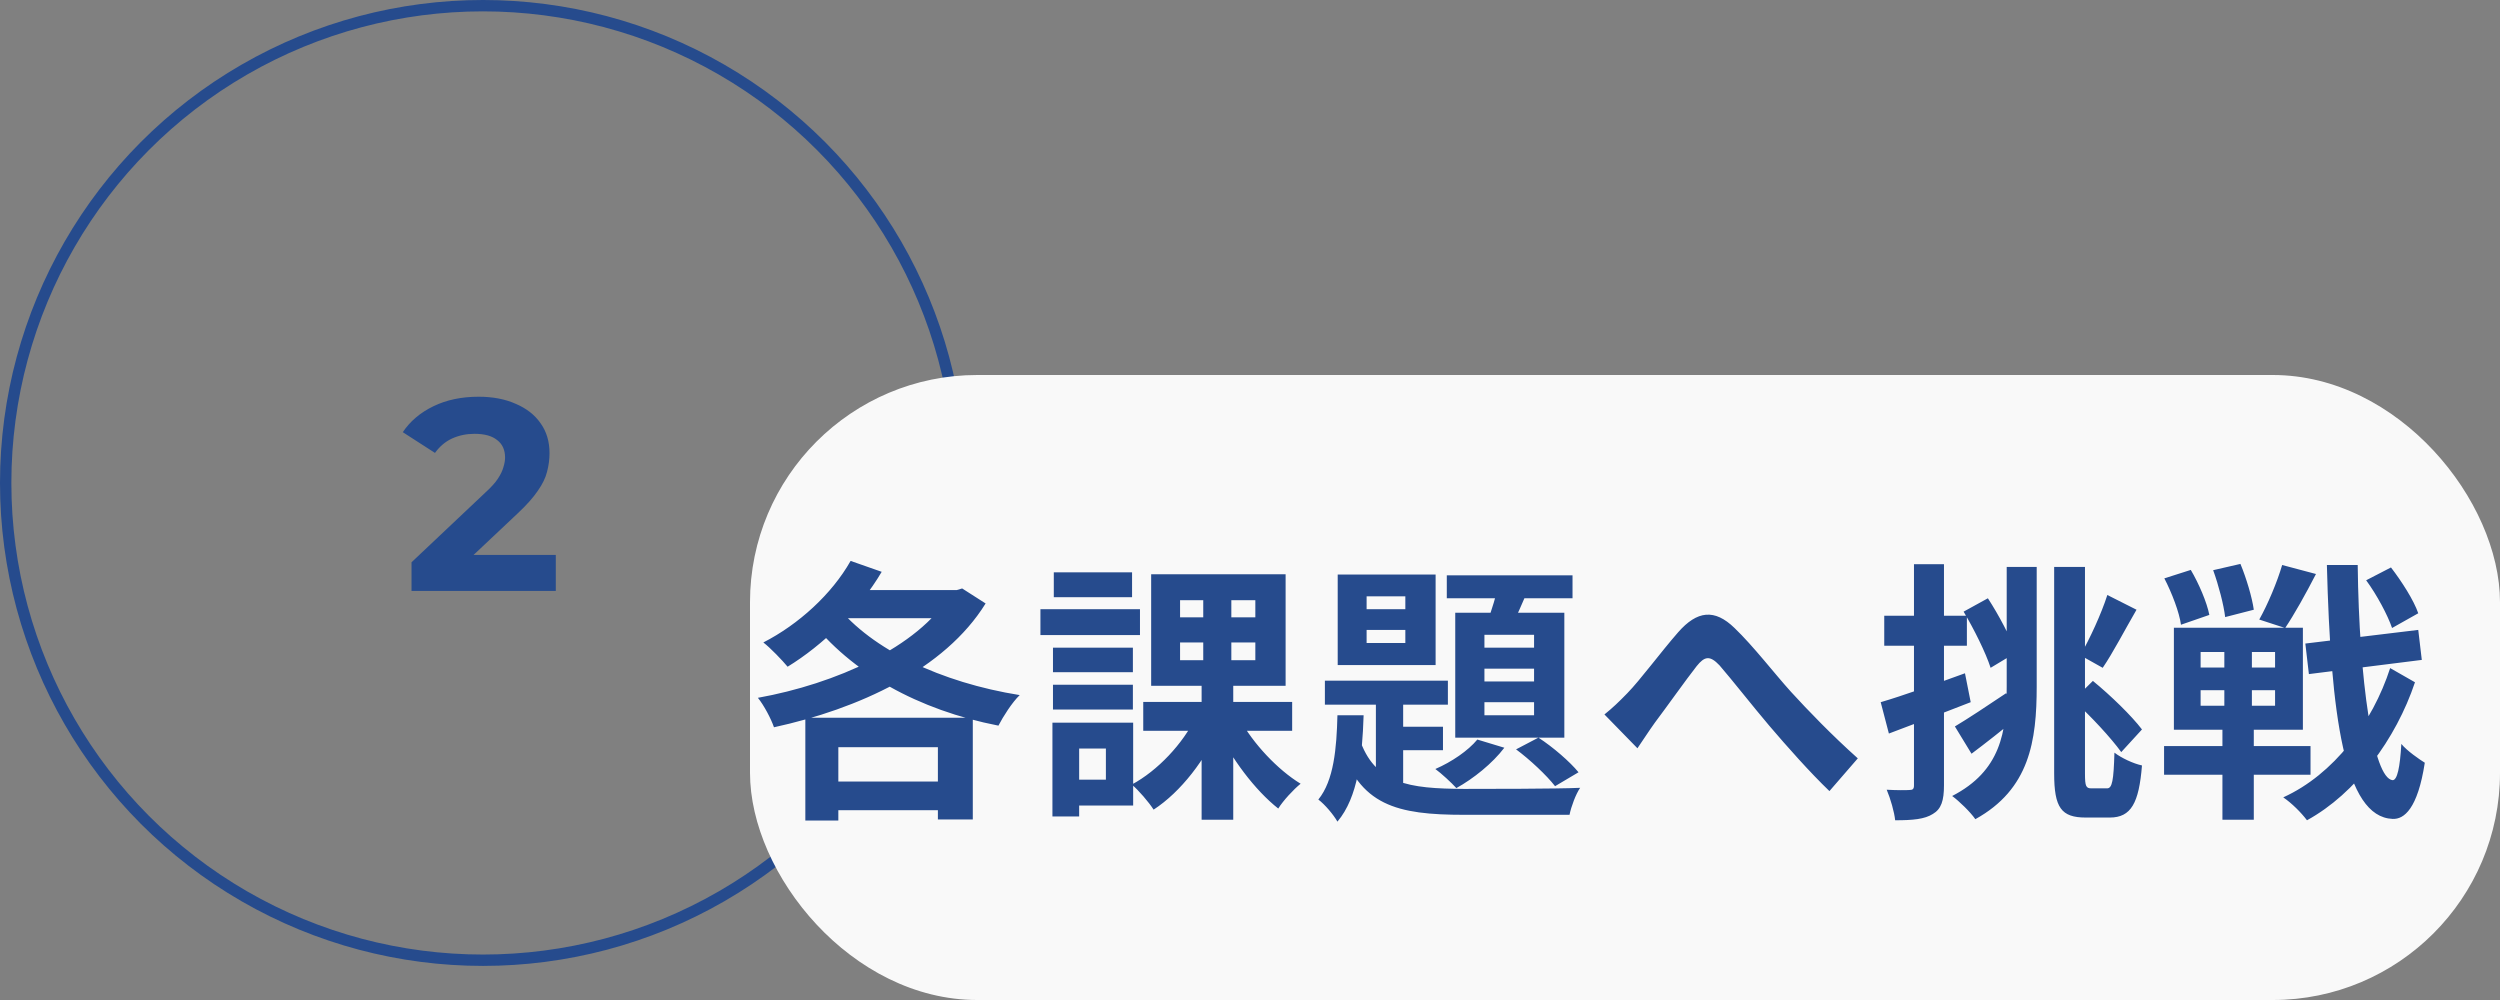 <svg width="220" height="88" viewBox="0 0 220 88" fill="none" xmlns="http://www.w3.org/2000/svg">
<rect x="0" y="0" width="220" height="88" fill="#808080" stroke="none"/>
<circle cx="42.5" cy="42.5" r="42" stroke="#264B8D"/>
<path d="M36.214 52V49.48L42.694 43.36C43.206 42.896 43.582 42.48 43.822 42.112C44.062 41.744 44.222 41.408 44.302 41.104C44.398 40.8 44.446 40.52 44.446 40.264C44.446 39.592 44.214 39.08 43.75 38.728C43.302 38.36 42.638 38.176 41.758 38.176C41.054 38.176 40.398 38.312 39.79 38.584C39.198 38.856 38.694 39.28 38.278 39.856L35.446 38.032C36.086 37.072 36.982 36.312 38.134 35.752C39.286 35.192 40.614 34.912 42.118 34.912C43.366 34.912 44.454 35.12 45.382 35.536C46.326 35.936 47.054 36.504 47.566 37.24C48.094 37.976 48.358 38.856 48.358 39.88C48.358 40.424 48.286 40.968 48.142 41.512C48.014 42.04 47.742 42.6 47.326 43.192C46.926 43.784 46.334 44.448 45.55 45.184L40.174 50.248L39.43 48.832H48.91V52H36.214Z" fill="#264B8D"/>
<rect x="66" y="33" width="154" height="55" rx="20" fill="#F9F9F9"/>
<path d="M72.334 68.776V71.296H84.382V68.776H72.334ZM74.854 49.36C73.198 52.288 70.27 54.952 67.174 56.536C67.798 57.016 68.854 58.12 69.31 58.672C72.406 56.776 75.598 53.704 77.59 50.32L74.854 49.36ZM83.59 51.928V52.36C80.806 56.944 73.51 60.184 66.694 61.408C67.222 62.056 67.846 63.232 68.11 64C75.502 62.392 83.134 58.936 86.734 53.104L84.67 51.784L84.19 51.928H83.59ZM73.63 53.296L71.206 54.424C74.902 59.224 80.854 62.488 87.862 63.856C88.27 63.064 89.062 61.816 89.734 61.168C82.822 60.064 76.702 57.16 73.63 53.296ZM70.87 63.16V72.208H73.774V65.752H82.534V72.112H85.606V63.16H70.87ZM74.782 51.928L73.054 54.4H84.238V51.928H74.782ZM100.606 61.768V64.312H113.71V61.768H100.606ZM109.102 63.28L107.062 64.024C108.31 66.712 110.446 69.544 112.486 71.152C112.918 70.456 113.83 69.472 114.454 68.968C112.438 67.744 110.254 65.416 109.102 63.28ZM103.846 56.536H110.47V58.096H103.846V56.536ZM103.846 52.816H110.47V54.328H103.846V52.816ZM101.302 50.536V60.352H113.134V50.536H101.302ZM105.238 63.088C104.11 65.44 101.878 67.816 99.598 69.04C100.198 69.544 101.086 70.576 101.518 71.248C103.918 69.688 106.126 66.808 107.398 63.832L105.238 63.088ZM105.886 51.664V59.272H105.742V72.136H108.526V59.272H108.358V51.664H105.886ZM92.662 56.992V59.152H99.694V56.992H92.662ZM92.734 50.368V52.552H99.622V50.368H92.734ZM92.662 60.256V62.44H99.694V60.256H92.662ZM91.558 53.608V55.888H100.318V53.608H91.558ZM93.91 63.592V65.872H97.318V68.608H93.91V70.888H99.718V63.592H93.91ZM92.614 63.592V71.848H94.966V63.592H92.614ZM120.262 55.432H123.67V56.584H120.262V55.432ZM120.262 52.48H123.67V53.608H120.262V52.48ZM117.718 50.56V58.528H126.334V50.56H117.718ZM116.59 59.896V62.008H127.414V59.896H116.59ZM127.318 50.632V52.648H138.382V50.632H127.318ZM121.078 60.568V68.824L123.478 70.216V60.568H121.078ZM122.326 63.952V66.016H126.982V63.952H122.326ZM131.95 51.112C131.71 52.24 131.254 53.8 130.822 54.88L132.862 55.408C133.366 54.472 133.99 53.032 134.566 51.688L131.95 51.112ZM130.63 58.84H134.998V59.968H130.63V58.84ZM130.63 61.792H134.998V62.944H130.63V61.792ZM130.63 55.864H134.998V56.992H130.63V55.864ZM128.062 53.92V64.912H137.662V53.92H128.062ZM130.006 65.08C129.19 66.064 127.75 67.048 126.31 67.672C126.838 68.056 127.75 68.896 128.158 69.352C129.646 68.536 131.35 67.168 132.382 65.8L130.006 65.08ZM117.694 62.944C117.622 65.848 117.382 68.68 116.014 70.36C116.59 70.792 117.358 71.704 117.694 72.304C119.518 70.144 119.878 66.616 119.998 62.944H117.694ZM119.614 64.96L117.91 65.464C119.614 70.888 122.902 71.704 128.854 71.704H138.118C138.262 70.984 138.67 69.88 139.054 69.328C137.086 69.424 130.462 69.424 128.854 69.424C123.958 69.4 120.958 68.992 119.614 64.96ZM133.414 65.944C134.614 66.832 136.102 68.224 136.846 69.184L138.91 67.96C138.166 67.048 136.678 65.752 135.382 64.912L133.414 65.944ZM141.19 62.872L144.094 65.848C144.526 65.224 145.078 64.36 145.63 63.592C146.662 62.224 148.342 59.848 149.302 58.624C149.998 57.76 150.454 57.64 151.318 58.552C152.422 59.824 154.222 62.128 155.71 63.88C157.246 65.68 159.286 67.984 160.99 69.616L163.486 66.736C161.206 64.696 159.142 62.56 157.606 60.88C156.19 59.32 154.294 56.848 152.638 55.264C150.886 53.56 149.35 53.728 147.67 55.648C146.158 57.376 144.334 59.848 143.206 61C142.486 61.744 141.91 62.296 141.19 62.872ZM165.502 61.792L166.222 64.552C168.334 63.76 170.974 62.752 173.422 61.792L172.918 59.248C170.206 60.232 167.398 61.24 165.502 61.792ZM165.814 54.184V56.824H173.086V54.184H165.814ZM168.43 49.648V69.112C168.43 69.448 168.31 69.52 168.022 69.52C167.734 69.544 166.894 69.544 166.03 69.496C166.366 70.288 166.702 71.464 166.774 72.184C168.334 72.184 169.366 72.088 170.086 71.632C170.83 71.2 171.07 70.456 171.07 69.112V49.648H168.43ZM176.59 49.888V60.376C176.59 64.432 176.062 67.84 171.79 70.048C172.414 70.504 173.398 71.464 173.83 72.088C178.606 69.448 179.23 65.2 179.23 60.4V49.888H176.59ZM180.766 49.888V68.056C180.766 71.08 181.39 71.944 183.55 71.944C183.982 71.944 185.206 71.944 185.662 71.944C187.534 71.944 188.23 70.672 188.494 67.36C187.726 67.192 186.694 66.712 186.07 66.232C185.998 68.68 185.878 69.376 185.422 69.376C185.158 69.376 184.27 69.376 184.054 69.376C183.574 69.376 183.478 69.208 183.478 68.08V49.888H180.766ZM172.798 53.824C173.71 55.36 174.742 57.424 175.174 58.768L177.406 57.424C176.95 56.128 175.918 54.16 174.934 52.648L172.798 53.824ZM182.446 61.624C183.982 62.992 185.806 64.984 186.67 66.184L188.494 64.192C187.582 62.992 185.758 61.216 184.174 59.92L182.446 61.624ZM172.03 63.928L173.494 66.328C174.742 65.392 176.182 64.264 177.478 63.184L176.542 61C174.862 62.128 173.158 63.256 172.03 63.928ZM185.446 52.36C184.918 54.016 183.886 56.248 183.07 57.664L185.038 58.768C185.926 57.472 186.982 55.432 188.014 53.656L185.446 52.36ZM202.87 56.632L203.182 59.32L213.118 58.072L212.806 55.432L202.87 56.632ZM208.222 51.064C209.158 52.336 210.118 54.136 210.502 55.264L212.806 53.968C212.422 52.84 211.366 51.184 210.406 49.936L208.222 51.064ZM190.462 50.896C191.134 52.192 191.782 53.896 191.926 54.976L194.422 54.112C194.206 53.008 193.51 51.376 192.79 50.152L190.462 50.896ZM194.758 50.176C195.238 51.496 195.694 53.248 195.814 54.304L198.334 53.656C198.19 52.6 197.686 50.896 197.158 49.624L194.758 50.176ZM193.654 60.736H200.206V62.104H193.654V60.736ZM193.654 57.376H200.206V58.744H193.654V57.376ZM191.302 55.24V64.216H202.654V55.24H191.302ZM190.438 65.656V68.176H203.326V65.656H190.438ZM200.83 49.72C200.398 51.208 199.558 53.2 198.814 54.52L201.094 55.264C201.886 54.088 202.918 52.24 203.806 50.512L200.83 49.72ZM195.742 55.936V63.16H195.574V72.136H198.334V63.16H198.166V55.936H195.742ZM210.334 58.792C208.774 63.616 205.366 68.152 200.926 70.168C201.67 70.672 202.51 71.512 203.014 72.184C207.31 69.832 210.838 65.056 212.518 60.04L210.334 58.792ZM204.766 49.72C205.102 62.944 206.302 71.896 210.55 72.064C211.558 72.112 212.758 71.176 213.382 67.12C212.95 66.856 211.798 66.064 211.318 65.464C211.198 67.552 210.958 68.656 210.55 68.656C208.846 68.488 207.598 59.92 207.478 49.72H204.766Z" fill="#264B8D"/>
</svg>
